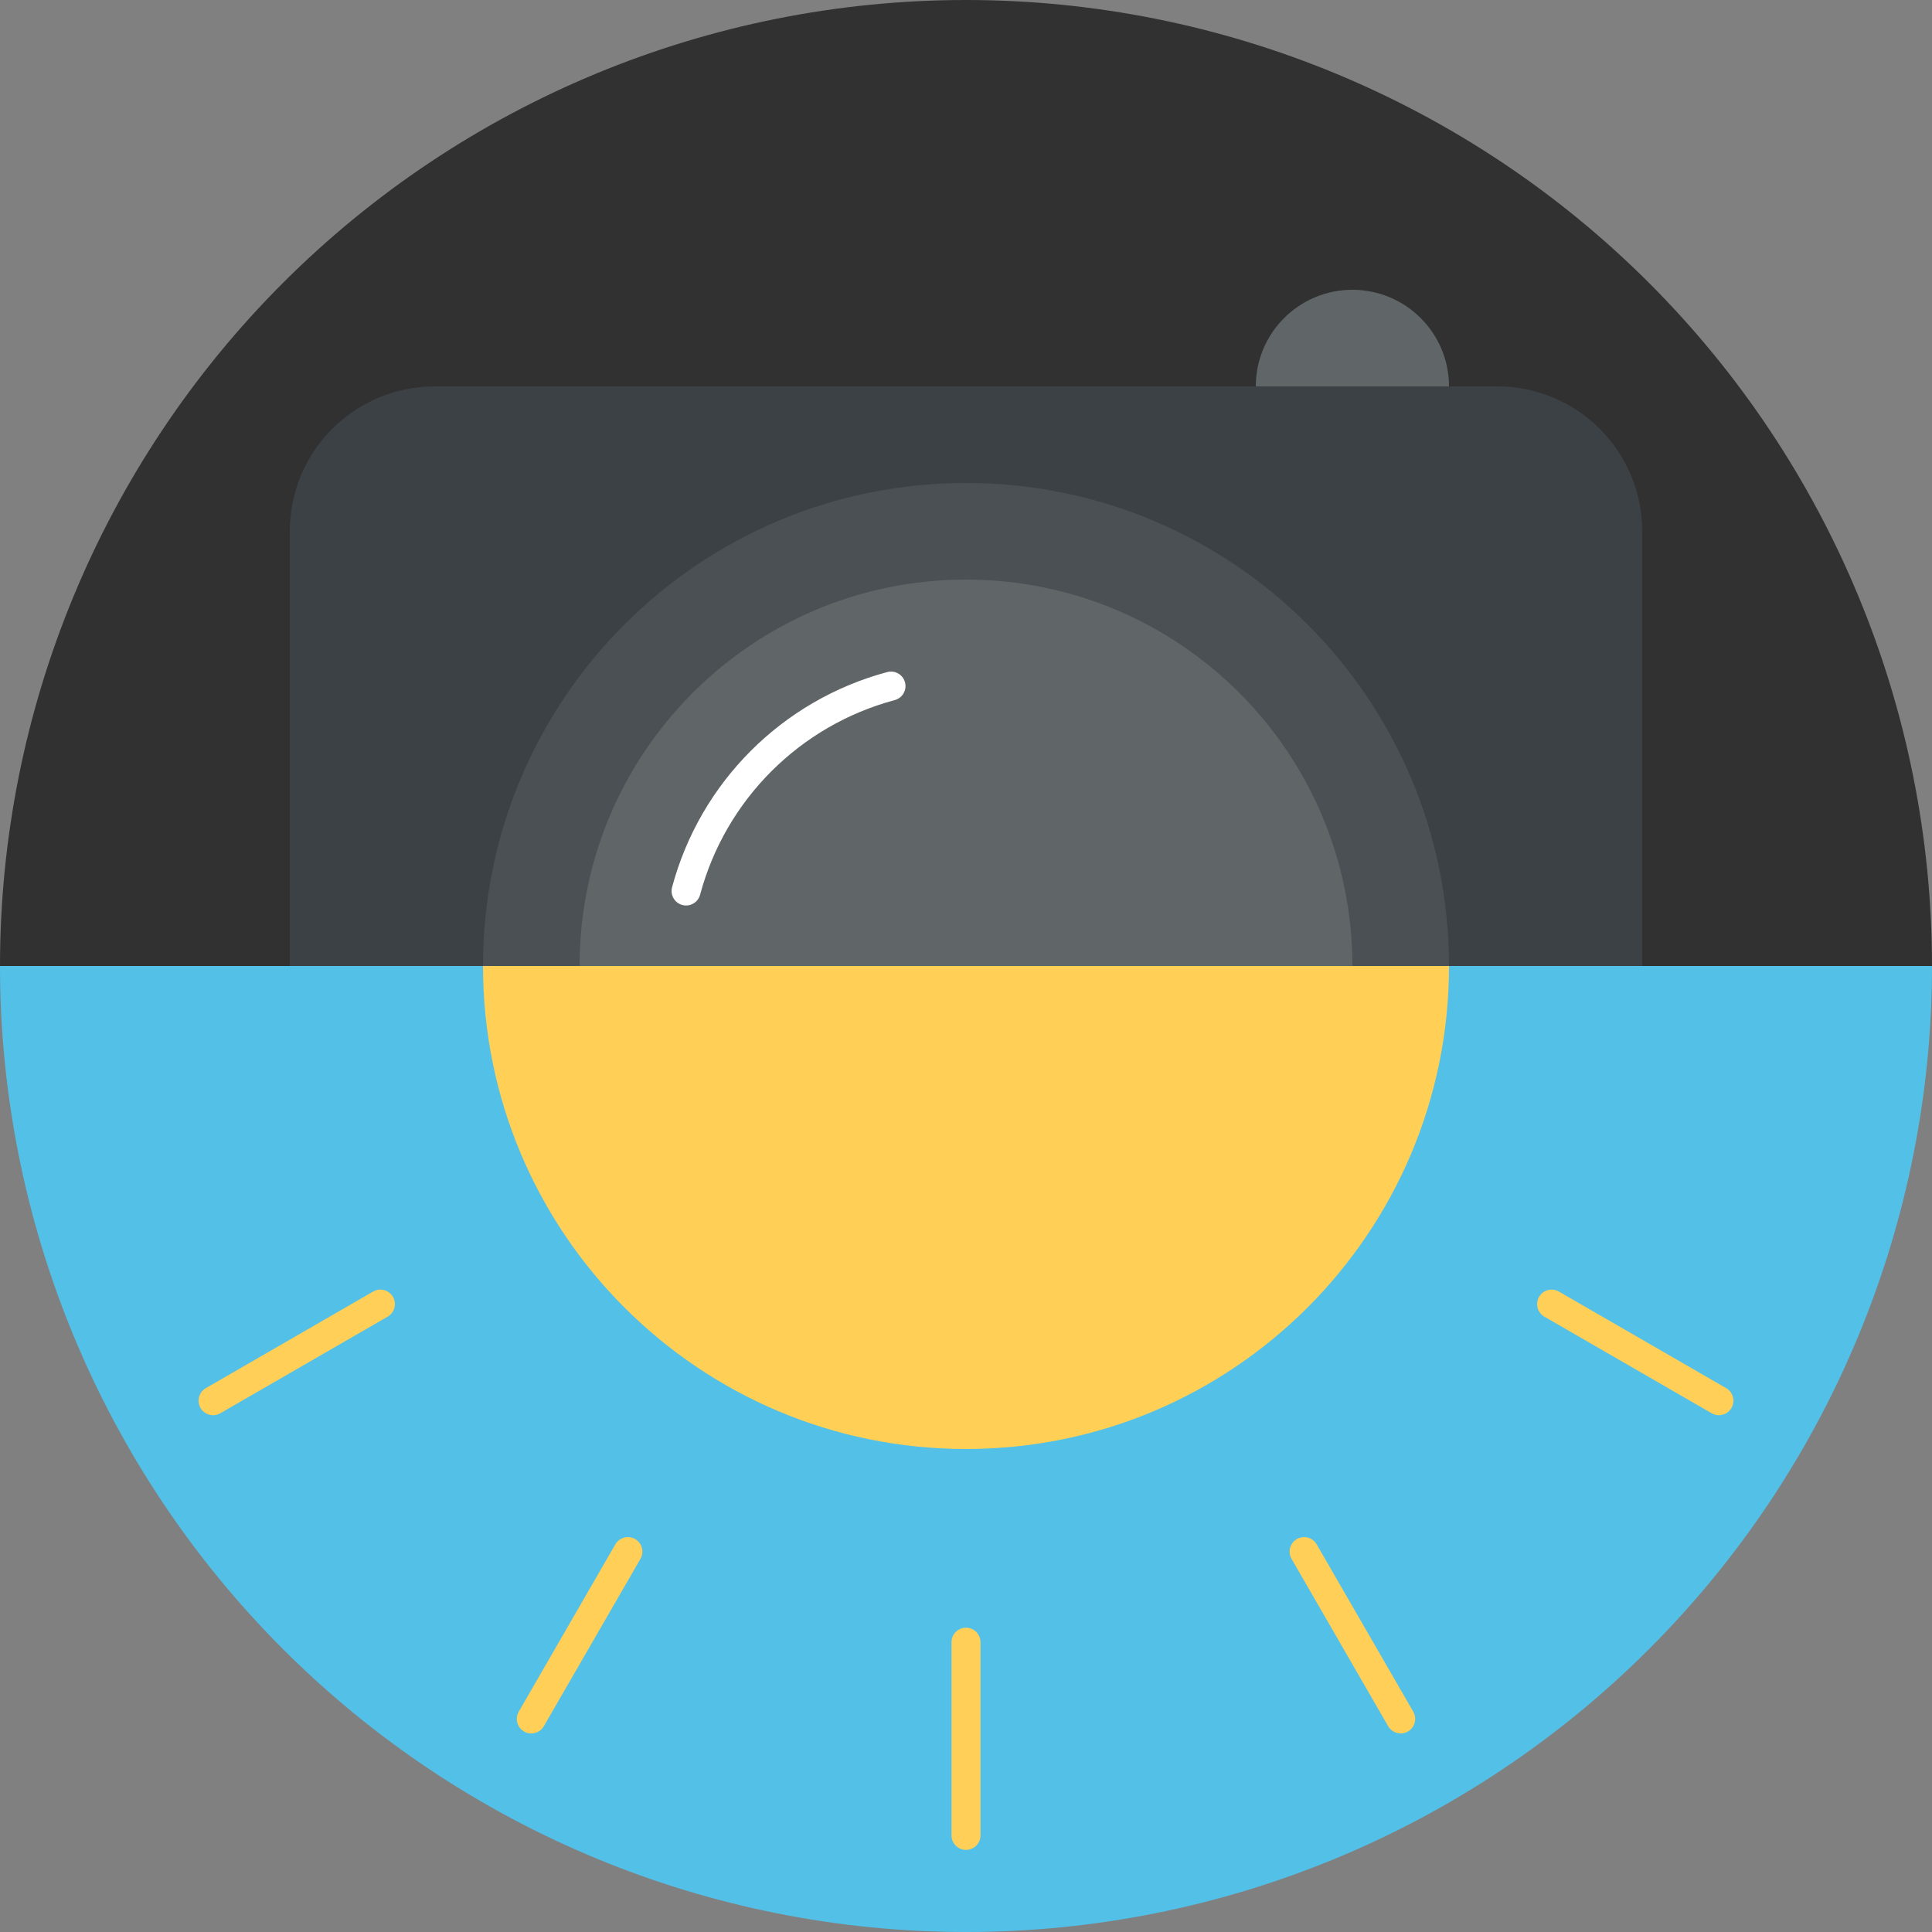 <?xml version="1.0" encoding="utf-8"?>
<!-- Generator: Adobe Illustrator 17.1.0, SVG Export Plug-In . SVG Version: 6.00 Build 0)  -->
<!DOCTYPE svg PUBLIC "-//W3C//DTD SVG 1.1//EN" "http://www.w3.org/Graphics/SVG/1.1/DTD/svg11.dtd">
<svg version="1.1" id="Layer_1" xmlns="http://www.w3.org/2000/svg" xmlns:xlink="http://www.w3.org/1999/xlink" x="0px" y="0px"
	 viewBox="0 0 266.487 266.487" enable-background="new 0 0 266.487 266.487" xml:space="preserve">
<rect x="0" y="0" width="266.487" height="266.487" fill="#808080" stroke="none"/>
<g>
	<path fill="#53C0E7" d="M0,133.243c0,35.338,14.037,69.228,39.024,94.216c24.988,24.989,58.88,39.028,94.219,39.028
		c35.338,0,69.228-14.037,94.216-39.024c24.989-24.988,39.028-58.88,39.028-94.219C177.658,133.243,88.829,133.243,0,133.243z"/>
	<path fill="#313131" d="M0,133.243c0-35.338,14.037-69.228,39.024-94.216C64.012,14.039,97.904,0,133.243,0
		c35.338,0,69.228,14.037,94.216,39.024c24.989,24.988,39.028,58.88,39.028,94.219C177.658,133.243,88.829,133.243,0,133.243z"/>
	<path fill="#3C4146" d="M226.514,73.284c0-11.038-8.948-19.987-19.987-19.987c-48.856,0-97.712,0-146.568,0
		c-11.038,0-19.987,8.948-19.987,19.987c0,19.987,0,39.973,0,59.96c62.18,0,124.361,0,186.541,0
		C226.514,113.257,226.514,93.27,226.514,73.284z"/>
	<path fill="#4B5055" d="M66.622,133.243c0-36.794,29.828-66.622,66.622-66.622s66.622,29.828,66.622,66.622
		C155.451,133.243,111.036,133.243,66.622,133.243z"/>
	<path fill="#606667" d="M79.946,133.243c35.532,0,71.063,0,106.595,0c0-29.435-23.862-53.297-53.297-53.297
		S79.946,103.808,79.946,133.243z"/>
	<path fill="none" stroke="#FFFFFF" stroke-width="4" stroke-linecap="round" stroke-linejoin="round" d="M122.898,94.632
		c-13.794,3.696-24.569,14.471-28.265,28.265"/>
	<path fill="#FFCF56" d="M66.622,133.243c0,36.794,29.828,66.622,66.622,66.622s66.622-29.828,66.622-66.622
		C155.451,133.243,111.036,133.243,66.622,133.243z"/>
	<path fill="#606667" d="M199.865,53.297c-8.883,0-17.766,0-26.649,0c0-7.359,5.966-13.324,13.324-13.324
		S199.865,45.939,199.865,53.297z"/>
	
		<line fill="#724B9E" stroke="#FFCF57" stroke-width="4" stroke-linecap="round" stroke-linejoin="round" x1="214.018" y1="179.879" x2="237.097" y2="193.203"/>
	
		<line fill="#724B9E" stroke="#FFCF57" stroke-width="4" stroke-linecap="round" stroke-linejoin="round" x1="179.879" y1="214.018" x2="193.203" y2="237.097"/>
	
		<line fill="#724B9E" stroke="#FFCF57" stroke-width="4" stroke-linecap="round" stroke-linejoin="round" x1="52.469" y1="179.879" x2="29.39" y2="193.203"/>
	
		<line fill="#724B9E" stroke="#FFCF57" stroke-width="4" stroke-linecap="round" stroke-linejoin="round" x1="86.608" y1="214.018" x2="73.284" y2="237.097"/>
	
		<line fill="#724B9E" stroke="#FFCF57" stroke-width="4" stroke-linecap="round" stroke-linejoin="round" x1="133.243" y1="226.514" x2="133.243" y2="253.163"/>
</g>
</svg>
